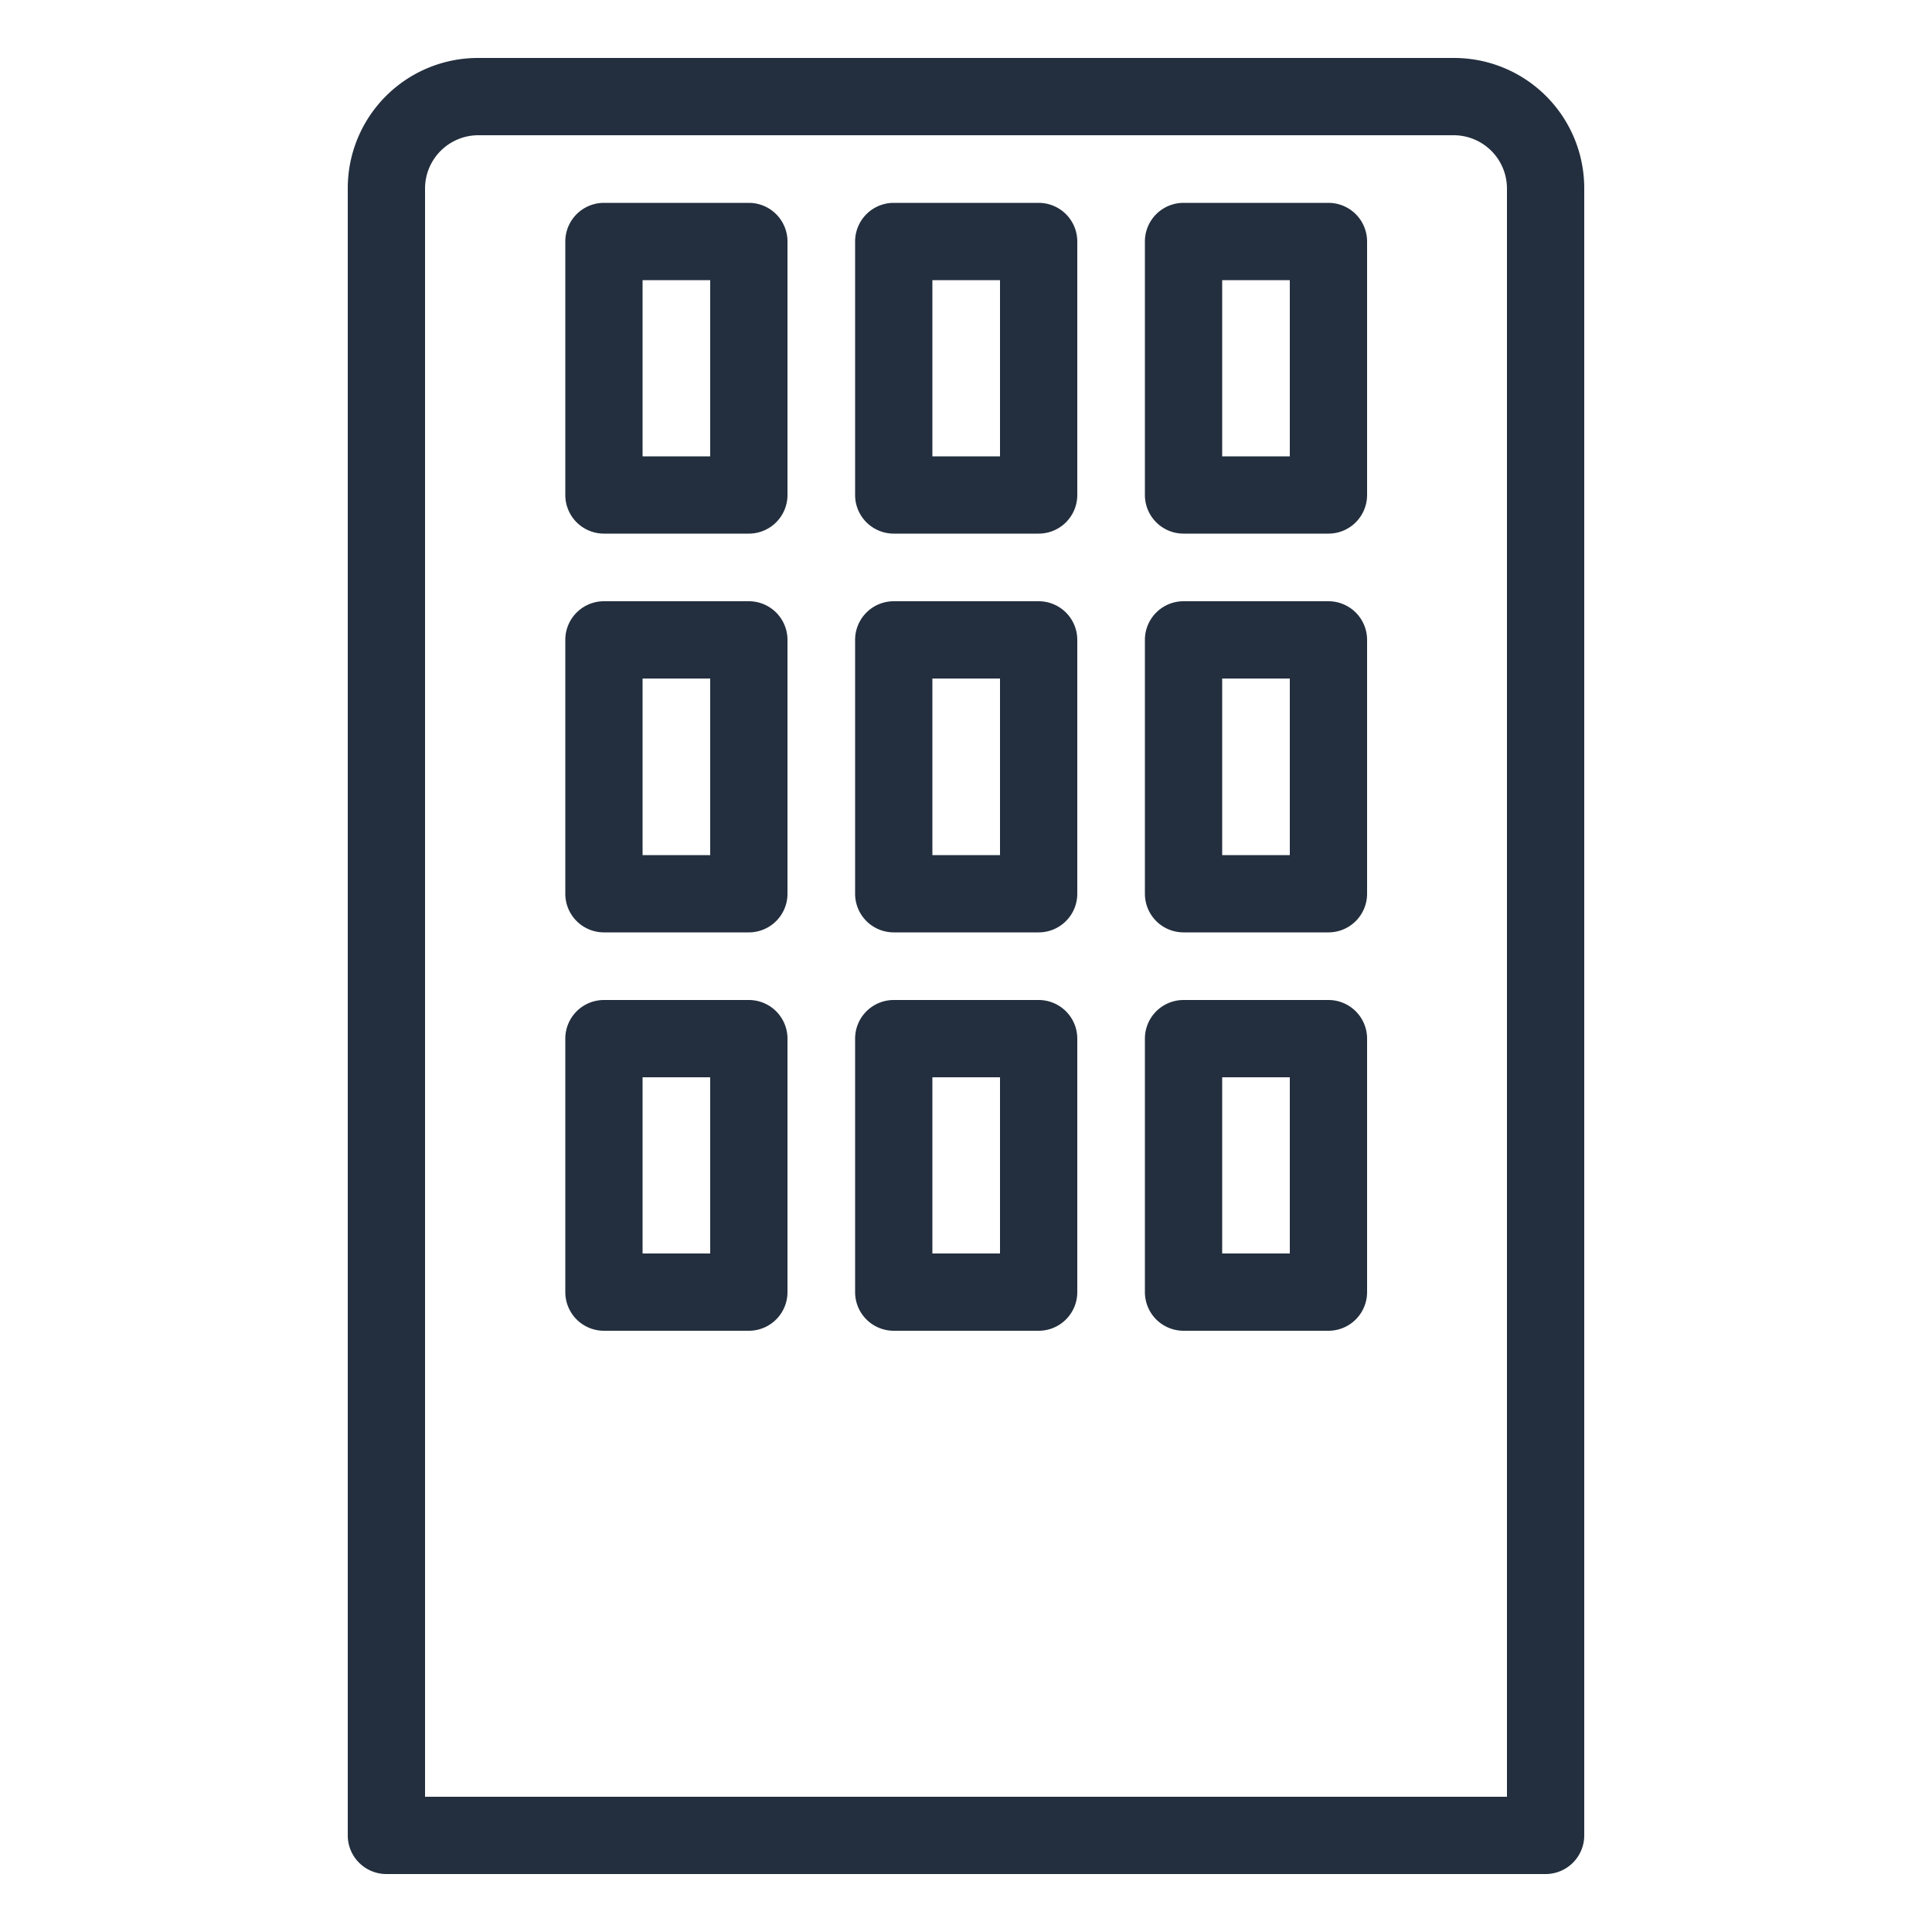 <svg id="Layer_1" data-name="Layer 1" xmlns="http://www.w3.org/2000/svg" width="50" height="50" viewBox="0 0 50 50"><title>AWS-General_Corporate-Data-Center_light-bg</title><path d="M40,48.5H10a1,1,0,0,1-1-1V4.87A3.37,3.37,0,0,1,12.37,1.5H37.63A3.37,3.37,0,0,1,41,4.87V47.5A1,1,0,0,1,40,48.5Zm-29-2H39V4.87A1.38,1.38,0,0,0,37.63,3.5H12.37A1.38,1.38,0,0,0,11,4.87Z" style="fill:#232f3e"/><path d="M19.38,13.81H15.63a1,1,0,0,1-1-1V6.25a1,1,0,0,1,1-1h3.75a1,1,0,0,1,1,1v6.56A1,1,0,0,1,19.38,13.81Zm-2.75-2h1.75V7.25H16.63Z" style="fill:#232f3e"/><path d="M26.88,13.81H23.13a1,1,0,0,1-1-1V6.25a1,1,0,0,1,1-1h3.75a1,1,0,0,1,1,1v6.56A1,1,0,0,1,26.88,13.81Zm-2.75-2h1.75V7.25H24.13Z" style="fill:#232f3e"/><path d="M34.38,13.81H30.63a1,1,0,0,1-1-1V6.25a1,1,0,0,1,1-1h3.75a1,1,0,0,1,1,1v6.56A1,1,0,0,1,34.38,13.81Zm-2.75-2h1.75V7.25H31.63Z" style="fill:#232f3e"/><path d="M19.38,24.13H15.63a1,1,0,0,1-1-1V16.56a1,1,0,0,1,1-1h3.75a1,1,0,0,1,1,1v6.57A1,1,0,0,1,19.38,24.13Zm-2.75-2h1.75V17.56H16.63Z" style="fill:#232f3e"/><path d="M26.88,24.13H23.13a1,1,0,0,1-1-1V16.56a1,1,0,0,1,1-1h3.75a1,1,0,0,1,1,1v6.57A1,1,0,0,1,26.88,24.13Zm-2.75-2h1.75V17.56H24.13Z" style="fill:#232f3e"/><path d="M34.38,24.13H30.63a1,1,0,0,1-1-1V16.56a1,1,0,0,1,1-1h3.75a1,1,0,0,1,1,1v6.57A1,1,0,0,1,34.38,24.13Zm-2.75-2h1.75V17.56H31.63Z" style="fill:#232f3e"/><path d="M19.38,34.44H15.63a1,1,0,0,1-1-1V26.88a1,1,0,0,1,1-1h3.75a1,1,0,0,1,1,1v6.56A1,1,0,0,1,19.38,34.44Zm-2.75-2h1.75V27.88H16.63Z" style="fill:#232f3e"/><path d="M26.88,34.44H23.13a1,1,0,0,1-1-1V26.88a1,1,0,0,1,1-1h3.75a1,1,0,0,1,1,1v6.56A1,1,0,0,1,26.88,34.44Zm-2.75-2h1.75V27.88H24.13Z" style="fill:#232f3e"/><path d="M34.38,34.44H30.63a1,1,0,0,1-1-1V26.88a1,1,0,0,1,1-1h3.75a1,1,0,0,1,1,1v6.56A1,1,0,0,1,34.38,34.44Zm-2.75-2h1.75V27.88H31.63Z" style="fill:#232f3e"/></svg>